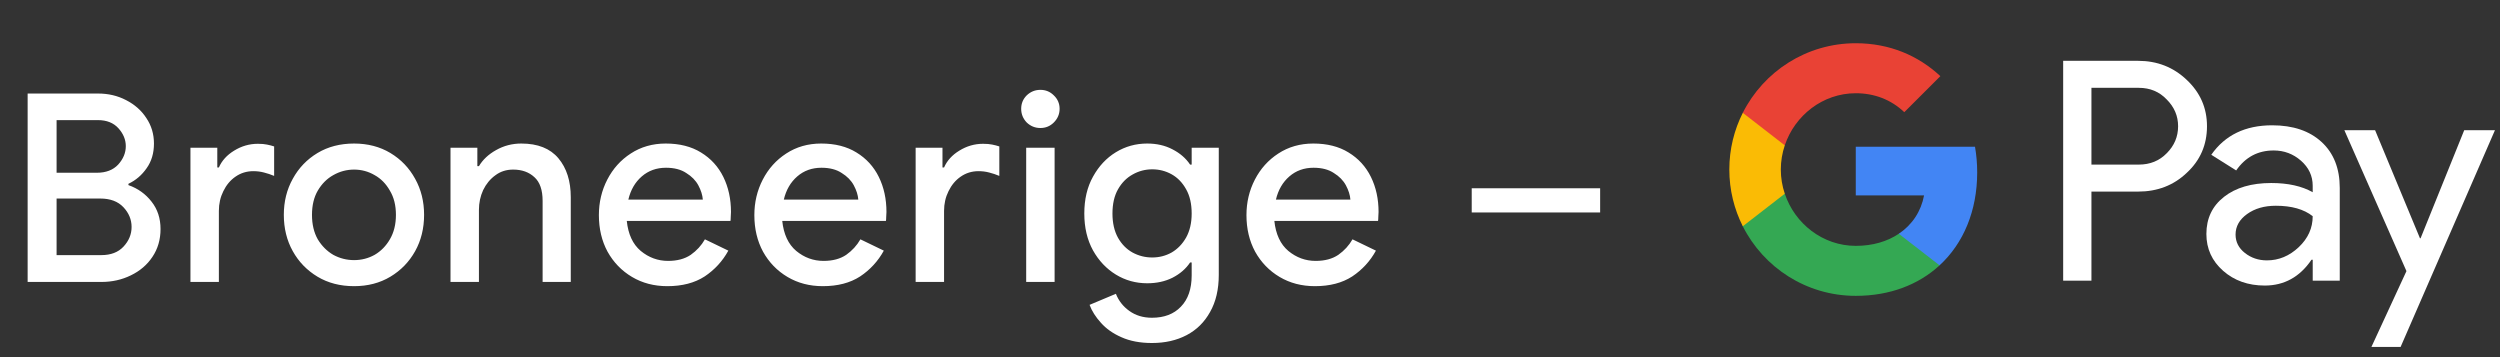 <svg width="266" height="38" viewBox="0 0 266 38" fill="none" xmlns="http://www.w3.org/2000/svg">
<rect x="0" y="0" width="266" height="38" fill="#333333" stroke="none"/>
<g id="et_book_with_Dark">
<path id="Text" d="M2.941 30V9.952H10.445C11.527 9.952 12.517 10.185 13.413 10.652C14.327 11.119 15.046 11.753 15.569 12.556C16.11 13.359 16.381 14.264 16.381 15.272C16.381 16.299 16.119 17.176 15.597 17.904C15.093 18.632 14.449 19.183 13.665 19.556V19.696C14.673 20.051 15.494 20.639 16.129 21.46C16.763 22.263 17.081 23.233 17.081 24.372C17.081 25.492 16.791 26.481 16.213 27.34C15.653 28.18 14.887 28.833 13.917 29.3C12.965 29.767 11.919 30 10.781 30H2.941ZM10.417 12.78H6.021V18.38H10.305C11.275 18.38 12.031 18.091 12.573 17.512C13.114 16.915 13.385 16.261 13.385 15.552C13.385 14.861 13.123 14.227 12.601 13.648C12.078 13.069 11.35 12.78 10.417 12.78ZM6.021 27.144H10.781C11.789 27.144 12.573 26.845 13.133 26.248C13.711 25.632 14.001 24.932 14.001 24.148C14.001 23.364 13.711 22.664 13.133 22.048C12.554 21.432 11.733 21.124 10.669 21.124H6.021V27.144ZM20.264 30V15.72H23.12V17.82H23.288C23.605 17.092 24.147 16.495 24.912 16.028C25.696 15.543 26.536 15.3 27.432 15.3C27.824 15.3 28.151 15.328 28.412 15.384C28.692 15.44 28.944 15.505 29.168 15.58V18.716C28.813 18.567 28.449 18.445 28.076 18.352C27.721 18.259 27.348 18.212 26.956 18.212C26.247 18.212 25.612 18.408 25.052 18.8C24.511 19.173 24.081 19.687 23.764 20.34C23.447 20.975 23.288 21.675 23.288 22.44V30H20.264ZM37.675 30.448C36.2 30.448 34.903 30.112 33.783 29.44C32.663 28.768 31.785 27.863 31.151 26.724C30.516 25.585 30.199 24.297 30.199 22.86C30.199 21.441 30.516 20.163 31.151 19.024C31.785 17.867 32.663 16.952 33.783 16.28C34.903 15.608 36.2 15.272 37.675 15.272C39.131 15.272 40.419 15.608 41.539 16.28C42.659 16.952 43.536 17.867 44.171 19.024C44.805 20.163 45.123 21.441 45.123 22.86C45.123 24.297 44.805 25.585 44.171 26.724C43.536 27.863 42.659 28.768 41.539 29.44C40.419 30.112 39.131 30.448 37.675 30.448ZM37.675 27.676C38.459 27.676 39.187 27.489 39.859 27.116C40.531 26.724 41.072 26.173 41.483 25.464C41.912 24.736 42.127 23.868 42.127 22.86C42.127 21.852 41.912 20.993 41.483 20.284C41.072 19.556 40.531 19.005 39.859 18.632C39.187 18.24 38.459 18.044 37.675 18.044C36.891 18.044 36.153 18.24 35.463 18.632C34.791 19.005 34.24 19.556 33.811 20.284C33.4 20.993 33.195 21.852 33.195 22.86C33.195 23.868 33.4 24.736 33.811 25.464C34.24 26.173 34.791 26.724 35.463 27.116C36.153 27.489 36.891 27.676 37.675 27.676ZM47.934 30V15.72H50.79V17.68H50.958C51.369 16.989 51.976 16.42 52.778 15.972C53.6 15.505 54.496 15.272 55.466 15.272C57.221 15.272 58.537 15.795 59.414 16.84C60.292 17.885 60.73 19.267 60.73 20.984V30H57.734V21.376C57.734 20.219 57.445 19.379 56.866 18.856C56.288 18.315 55.532 18.044 54.598 18.044C53.87 18.044 53.236 18.249 52.694 18.66C52.153 19.052 51.724 19.575 51.406 20.228C51.108 20.881 50.958 21.581 50.958 22.328V30H47.934ZM71.001 30.448C69.6 30.448 68.35 30.121 67.249 29.468C66.147 28.815 65.279 27.919 64.644 26.78C64.028 25.641 63.721 24.344 63.721 22.888C63.721 21.525 64.019 20.265 64.617 19.108C65.214 17.951 66.044 17.027 67.109 16.336C68.191 15.627 69.433 15.272 70.832 15.272C72.307 15.272 73.558 15.589 74.585 16.224C75.63 16.859 76.423 17.727 76.965 18.828C77.506 19.929 77.776 21.171 77.776 22.552C77.776 22.757 77.767 22.944 77.749 23.112C77.749 23.28 77.739 23.411 77.721 23.504H66.689C66.838 24.923 67.332 25.987 68.172 26.696C69.031 27.405 70.002 27.76 71.085 27.76C72.055 27.76 72.858 27.545 73.493 27.116C74.127 26.668 74.631 26.117 75.004 25.464L77.496 26.668C76.88 27.788 76.04 28.703 74.977 29.412C73.912 30.103 72.587 30.448 71.001 30.448ZM70.861 17.848C69.853 17.848 68.994 18.156 68.284 18.772C67.575 19.388 67.099 20.209 66.856 21.236H74.781C74.743 20.751 74.585 20.247 74.305 19.724C74.025 19.201 73.595 18.763 73.016 18.408C72.457 18.035 71.738 17.848 70.861 17.848ZM87.543 30.448C86.143 30.448 84.892 30.121 83.791 29.468C82.689 28.815 81.821 27.919 81.187 26.78C80.571 25.641 80.263 24.344 80.263 22.888C80.263 21.525 80.561 20.265 81.159 19.108C81.756 17.951 82.587 17.027 83.651 16.336C84.733 15.627 85.975 15.272 87.375 15.272C88.849 15.272 90.1 15.589 91.127 16.224C92.172 16.859 92.965 17.727 93.507 18.828C94.048 19.929 94.319 21.171 94.319 22.552C94.319 22.757 94.309 22.944 94.291 23.112C94.291 23.28 94.281 23.411 94.263 23.504H83.231C83.38 24.923 83.875 25.987 84.715 26.696C85.573 27.405 86.544 27.76 87.627 27.76C88.597 27.76 89.4 27.545 90.035 27.116C90.669 26.668 91.173 26.117 91.547 25.464L94.039 26.668C93.423 27.788 92.583 28.703 91.519 29.412C90.455 30.103 89.129 30.448 87.543 30.448ZM87.403 17.848C86.395 17.848 85.536 18.156 84.827 18.772C84.117 19.388 83.641 20.209 83.399 21.236H91.323C91.285 20.751 91.127 20.247 90.847 19.724C90.567 19.201 90.137 18.763 89.559 18.408C88.999 18.035 88.28 17.848 87.403 17.848ZM97.424 30V15.72H100.28V17.82H100.448C100.765 17.092 101.307 16.495 102.072 16.028C102.856 15.543 103.696 15.3 104.592 15.3C104.984 15.3 105.311 15.328 105.572 15.384C105.852 15.44 106.104 15.505 106.328 15.58V18.716C105.973 18.567 105.609 18.445 105.236 18.352C104.881 18.259 104.508 18.212 104.116 18.212C103.407 18.212 102.772 18.408 102.212 18.8C101.671 19.173 101.241 19.687 100.924 20.34C100.607 20.975 100.448 21.675 100.448 22.44V30H97.424ZM110.698 13.62C110.138 13.62 109.653 13.424 109.242 13.032C108.85 12.621 108.654 12.136 108.654 11.576C108.654 11.016 108.85 10.54 109.242 10.148C109.653 9.756 110.138 9.56 110.698 9.56C111.258 9.56 111.734 9.756 112.126 10.148C112.537 10.54 112.742 11.016 112.742 11.576C112.742 12.136 112.537 12.621 112.126 13.032C111.734 13.424 111.258 13.62 110.698 13.62ZM109.186 30V15.72H112.21V30H109.186ZM122.566 36.496C121.315 36.496 120.232 36.291 119.318 35.88C118.422 35.488 117.694 34.975 117.134 34.34C116.574 33.724 116.172 33.089 115.93 32.436L118.73 31.26C119.028 32.007 119.504 32.613 120.158 33.08C120.83 33.565 121.632 33.808 122.566 33.808C123.872 33.808 124.899 33.416 125.646 32.632C126.411 31.848 126.794 30.737 126.794 29.3V27.928H126.626C126.178 28.6 125.552 29.141 124.75 29.552C123.966 29.944 123.07 30.14 122.062 30.14C120.848 30.14 119.738 29.832 118.73 29.216C117.722 28.6 116.91 27.741 116.294 26.64C115.678 25.52 115.37 24.213 115.37 22.72C115.37 21.208 115.678 19.901 116.294 18.8C116.91 17.68 117.722 16.812 118.73 16.196C119.738 15.58 120.848 15.272 122.062 15.272C123.07 15.272 123.966 15.477 124.75 15.888C125.552 16.299 126.178 16.84 126.626 17.512H126.794V15.72H129.678V29.244C129.678 30.793 129.37 32.109 128.754 33.192C128.156 34.275 127.326 35.096 126.262 35.656C125.198 36.216 123.966 36.496 122.566 36.496ZM122.594 27.396C123.34 27.396 124.031 27.219 124.666 26.864C125.3 26.491 125.814 25.959 126.206 25.268C126.598 24.559 126.794 23.709 126.794 22.72C126.794 21.693 126.598 20.835 126.206 20.144C125.814 19.435 125.3 18.903 124.666 18.548C124.031 18.193 123.34 18.016 122.594 18.016C121.847 18.016 121.147 18.203 120.494 18.576C119.859 18.931 119.346 19.453 118.954 20.144C118.562 20.835 118.366 21.693 118.366 22.72C118.366 23.728 118.562 24.587 118.954 25.296C119.346 25.987 119.859 26.509 120.494 26.864C121.147 27.219 121.847 27.396 122.594 27.396ZM139.903 30.448C138.503 30.448 137.252 30.121 136.151 29.468C135.05 28.815 134.182 27.919 133.547 26.78C132.931 25.641 132.623 24.344 132.623 22.888C132.623 21.525 132.922 20.265 133.519 19.108C134.116 17.951 134.947 17.027 136.011 16.336C137.094 15.627 138.335 15.272 139.735 15.272C141.21 15.272 142.46 15.589 143.487 16.224C144.532 16.859 145.326 17.727 145.867 18.828C146.408 19.929 146.679 21.171 146.679 22.552C146.679 22.757 146.67 22.944 146.651 23.112C146.651 23.28 146.642 23.411 146.623 23.504H135.591C135.74 24.923 136.235 25.987 137.075 26.696C137.934 27.405 138.904 27.76 139.987 27.76C140.958 27.76 141.76 27.545 142.395 27.116C143.03 26.668 143.534 26.117 143.907 25.464L146.399 26.668C145.783 27.788 144.943 28.703 143.879 29.412C142.815 30.103 141.49 30.448 139.903 30.448ZM139.763 17.848C138.755 17.848 137.896 18.156 137.187 18.772C136.478 19.388 136.002 20.209 135.759 21.236H143.683C143.646 20.751 143.487 20.247 143.207 19.724C142.927 19.201 142.498 18.763 141.919 18.408C141.359 18.035 140.64 17.848 139.763 17.848ZM156.591 22.608V20.032H170.255V22.608H156.591Z" fill="white"/>
<g id="GPay Logo (Dark)">
<g id="GPay">
<g id="Pay">
<path id="Fill 1" fill-rule="evenodd" clip-rule="evenodd" d="M222.529 9.347V17.513H227.565C228.765 17.513 229.757 17.11 230.541 16.303C231.347 15.499 231.75 14.539 231.75 13.429C231.75 12.341 231.347 11.392 230.541 10.586C229.757 9.759 228.765 9.345 227.565 9.345H222.529V9.347ZM222.529 20.387V29.86H219.521V6.472H227.499C229.527 6.472 231.248 7.148 232.666 8.497C234.105 9.847 234.824 11.491 234.824 13.429C234.824 15.411 234.105 17.067 232.666 18.394C231.27 19.723 229.547 20.385 227.499 20.385H222.529V20.387Z" fill="white"/>
<path id="Fill 3" fill-rule="evenodd" clip-rule="evenodd" d="M237.864 24.96C237.864 25.744 238.197 26.398 238.862 26.92C239.527 27.443 240.306 27.704 241.2 27.704C242.465 27.704 243.591 27.235 244.584 26.3C245.576 25.363 246.071 24.264 246.071 23.002C245.133 22.261 243.825 21.892 242.147 21.892C240.925 21.892 239.907 22.187 239.09 22.774C238.273 23.362 237.864 24.089 237.864 24.96ZM241.756 13.332C243.98 13.332 245.735 13.925 247.022 15.112C248.308 16.299 248.95 17.927 248.95 19.995V29.86H246.073V27.639H245.942C244.699 29.468 243.042 30.383 240.972 30.383C239.206 30.383 237.728 29.86 236.541 28.815C235.353 27.769 234.759 26.463 234.759 24.895C234.759 23.239 235.385 21.923 236.638 20.943C237.892 19.963 239.565 19.473 241.658 19.473C243.444 19.473 244.916 19.799 246.071 20.453V19.766C246.071 18.72 245.656 17.834 244.829 17.104C243.999 16.374 243.031 16.01 241.919 16.01C240.239 16.01 238.911 16.718 237.93 18.134L235.28 16.468C236.741 14.377 238.899 13.332 241.756 13.332Z" fill="white"/>
<path id="Fill 5" fill-rule="evenodd" clip-rule="evenodd" d="M265.463 13.854L255.424 36.915H252.318L256.046 28.846L249.44 13.854H252.71L257.484 25.352H257.55L262.193 13.854H265.463Z" fill="white"/>
</g>
<g id="G">
<path id="Fill 8" fill-rule="evenodd" clip-rule="evenodd" d="M210.373 18.345C210.373 17.399 210.293 16.486 210.141 15.613H197.454V20.788H204.72C204.408 22.476 203.465 23.911 202.033 24.872V28.234H206.37C208.91 25.893 210.373 22.435 210.373 18.345Z" fill="#4285F4"/>
<path id="Fill 10" fill-rule="evenodd" clip-rule="evenodd" d="M197.454 31.478C201.084 31.478 204.141 30.287 206.37 28.234L202.033 24.872C200.826 25.684 199.272 26.159 197.454 26.159C193.944 26.159 190.966 23.796 189.901 20.611H185.433V24.074C187.647 28.464 192.197 31.478 197.454 31.478Z" fill="#34A853"/>
<path id="Fill 12" fill-rule="evenodd" clip-rule="evenodd" d="M189.901 20.611C189.628 19.799 189.479 18.933 189.479 18.039C189.479 17.145 189.628 16.279 189.901 15.467V12.005H185.433C184.518 13.819 184 15.868 184 18.039C184 20.21 184.518 22.259 185.433 24.074L189.901 20.611Z" fill="#FABB05"/>
<path id="Fill 14" fill-rule="evenodd" clip-rule="evenodd" d="M197.454 9.92C199.436 9.92 201.213 10.601 202.615 11.935V11.937L206.455 8.102C204.123 5.933 201.082 4.6 197.454 4.6C192.197 4.6 187.647 7.614 185.433 12.005L189.901 15.467C190.966 12.283 193.944 9.92 197.454 9.92Z" fill="#E94235"/>
</g>
</g>
</g>
</g>
</svg>
